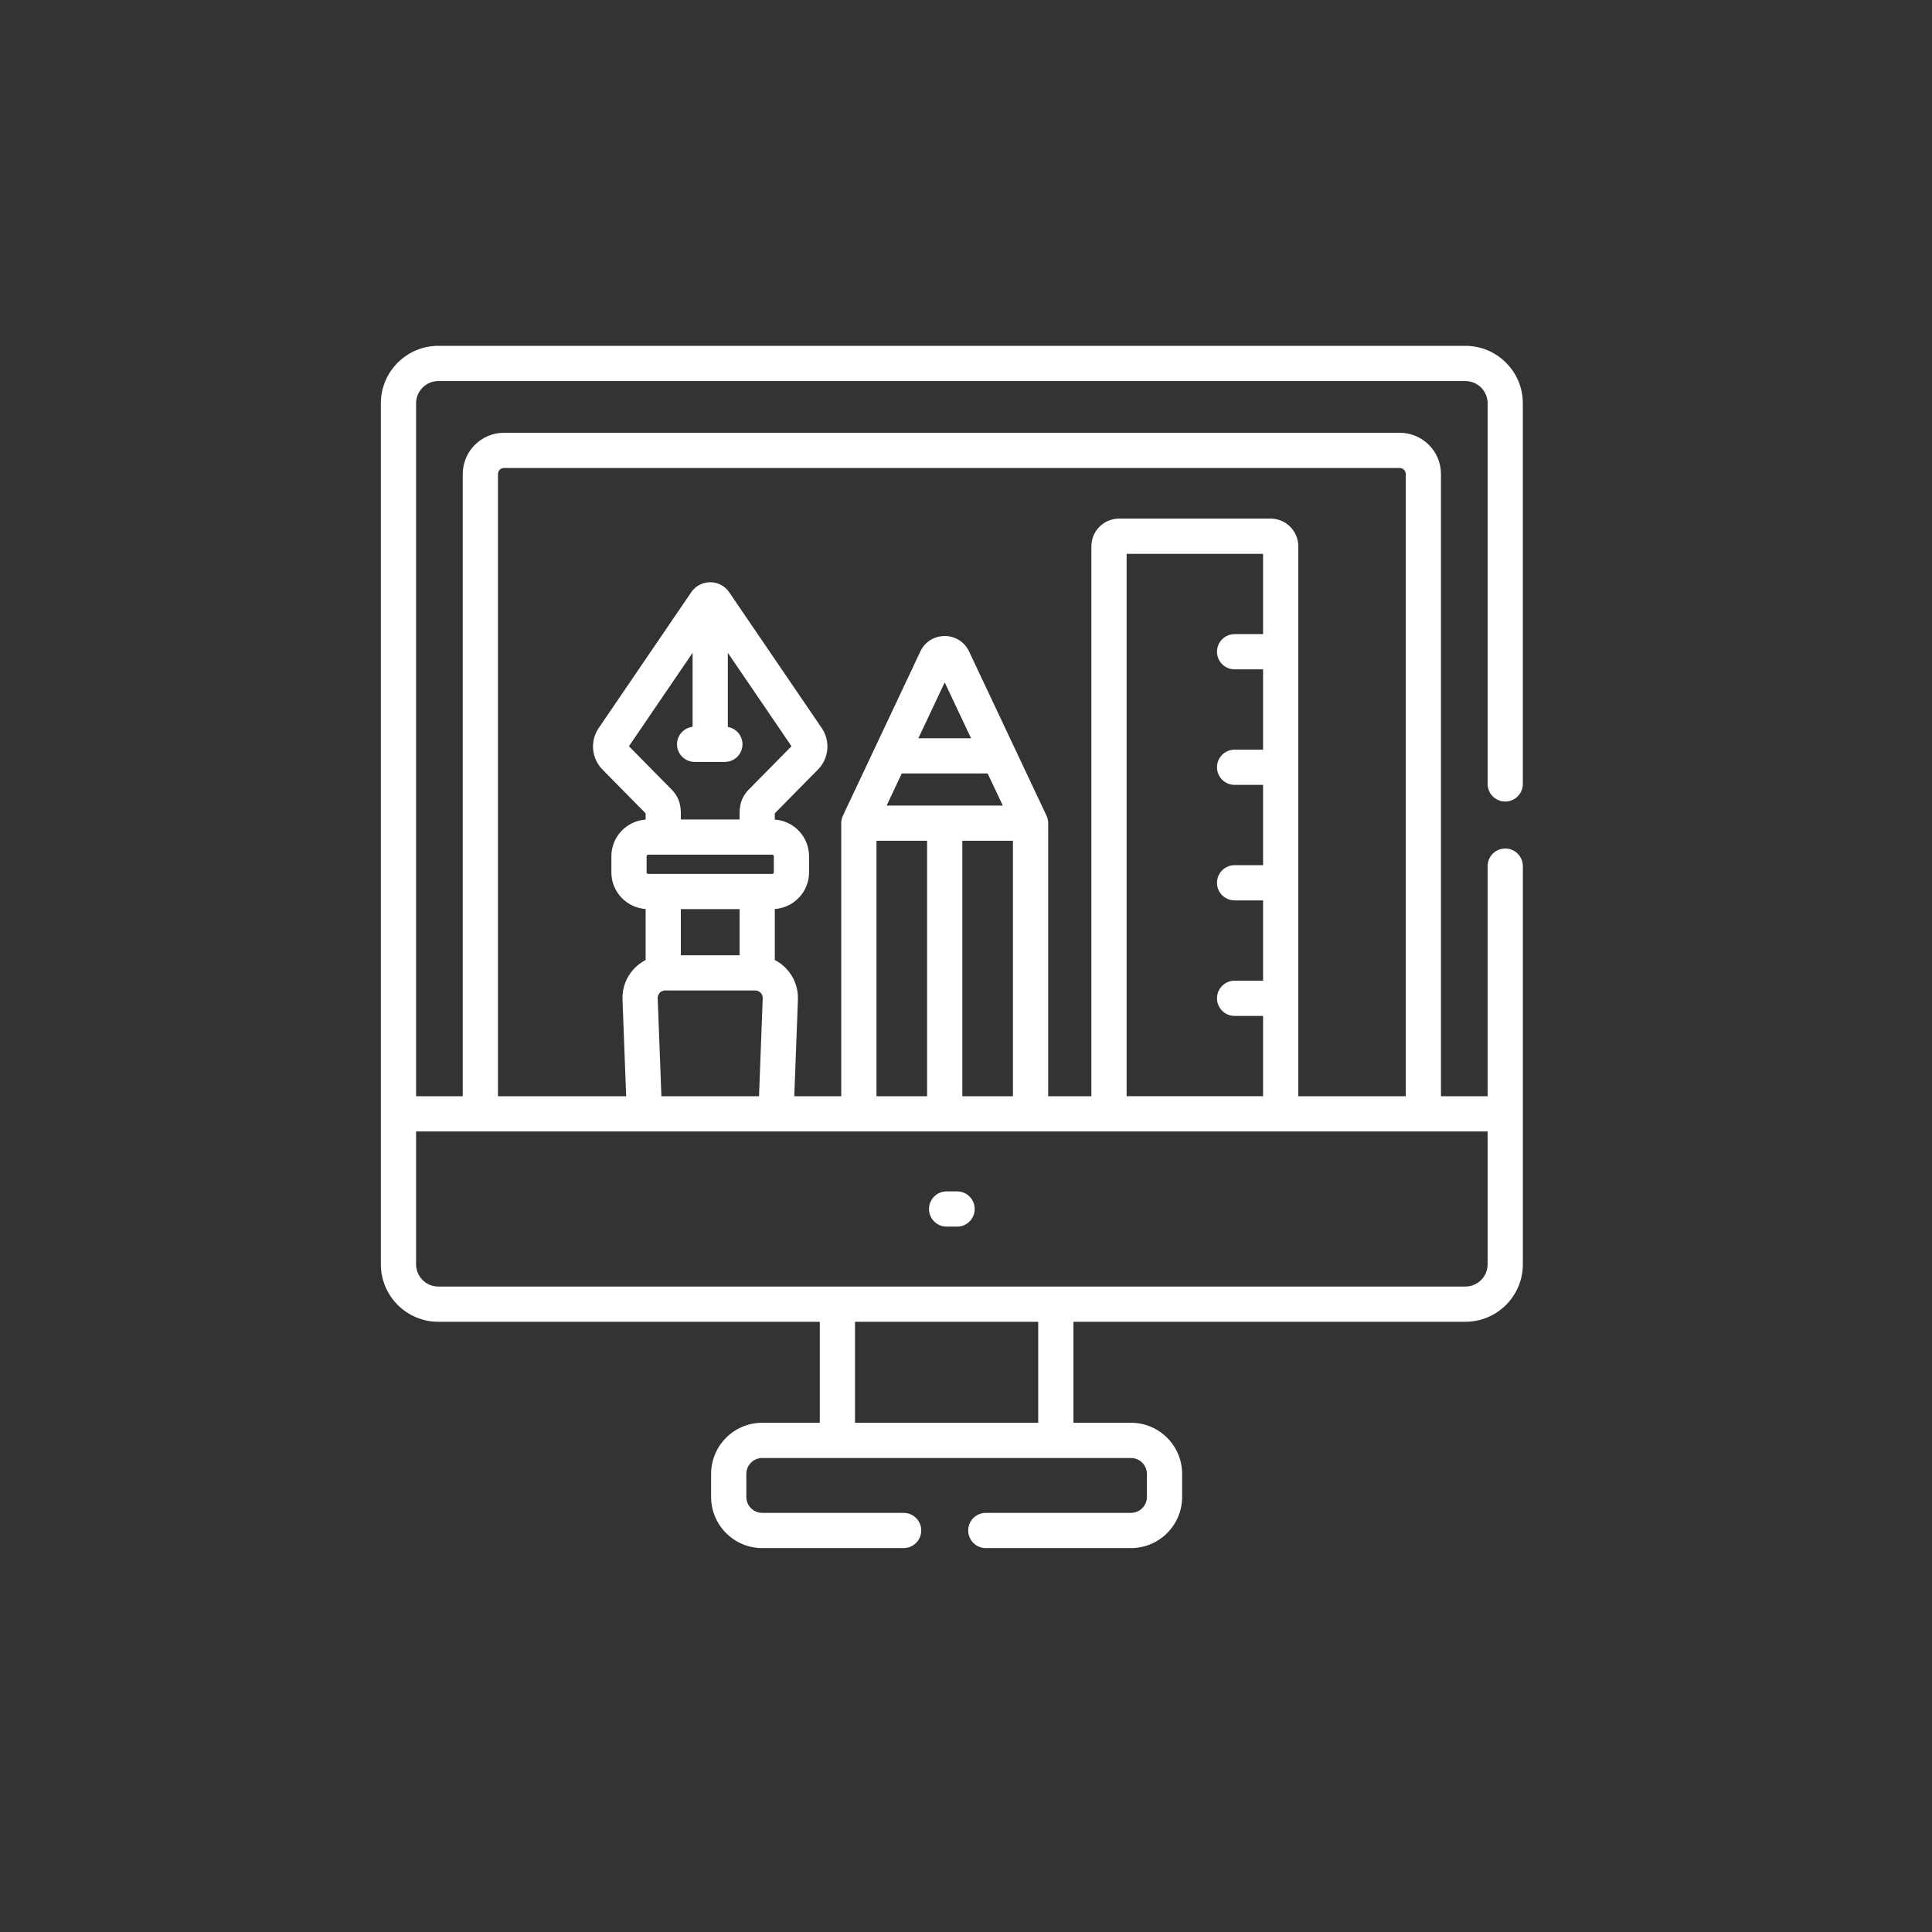 <?xml version="1.0" encoding="UTF-8" standalone="no"?>
<!DOCTYPE svg PUBLIC "-//W3C//DTD SVG 1.1//EN" "http://www.w3.org/Graphics/SVG/1.1/DTD/svg11.dtd">
<svg width="100%" height="100%" viewBox="0 0 50 50" version="1.1" xmlns="http://www.w3.org/2000/svg" xmlns:xlink="http://www.w3.org/1999/xlink" xml:space="preserve" xmlns:serif="http://www.serif.com/" style="fill-rule:evenodd;clip-rule:evenodd;stroke-linejoin:round;stroke-miterlimit:2;">
    <rect x="0" y="0" width="50" height="50" fill="#333333" stroke="none"/>
    <g transform="matrix(0.59,0,0,0.59,-126.435,-126.561)">
        <g transform="matrix(0.103,0,0,0.103,229.681,229.68)">
            <path d="M258.23,360.093L253.769,360.093C249.626,360.093 246.269,363.451 246.269,367.593C246.269,371.735 249.626,375.093 253.769,375.093L258.23,375.093C262.373,375.093 265.73,371.735 265.73,367.593C265.731,363.451 262.373,360.093 258.23,360.093Z" style="fill:white;fill-rule:nonzero;"/>
        </g>
        <g transform="matrix(0.103,0,0,0.103,229.681,229.68)">
            <path d="M275.113,155.134C275.153,155.219 275.196,155.311 275.242,155.409C275.2,155.318 275.157,155.226 275.113,155.134Z" style="fill:white;fill-rule:nonzero;"/>
        </g>
        <g transform="matrix(0.103,0,0,0.103,229.681,229.68)">
            <path d="M275.243,155.409C280.056,165.615 282.213,170.191 282.802,171.44C281.8,169.315 276.813,158.738 275.243,155.409Z" style="fill:white;fill-rule:nonzero;"/>
        </g>
        <g transform="matrix(0.103,0,0,0.103,229.681,229.68)">
            <path d="M275.008,154.911C275.044,154.987 275.078,155.06 275.114,155.135C275.075,155.054 275.04,154.979 275.008,154.911Z" style="fill:white;fill-rule:nonzero;"/>
        </g>
        <g transform="matrix(0.103,0,0,0.103,229.681,229.68)">
            <path d="M282.889,171.624C282.917,171.683 282.94,171.733 282.955,171.764C282.94,171.732 282.918,171.685 282.889,171.624Z" style="fill:white;fill-rule:nonzero;"/>
        </g>
        <g transform="matrix(0.103,0,0,0.103,229.681,229.68)">
            <path d="M491.666,194.072C495.809,194.072 499.166,190.714 499.166,186.572L499.166,24.469C499.167,10.977 488.19,0 474.698,0L37.301,0C23.809,0 12.832,10.977 12.832,24.469L12.832,391.153C12.832,404.645 23.809,415.621 37.301,415.621L199.759,415.621L199.759,458.631L175.249,458.631C163.24,458.631 153.472,468.401 153.472,480.407L153.472,490.223C153.472,502.231 163.242,511.999 175.249,511.999L235.458,511.999C239.601,511.999 242.958,508.641 242.958,504.499C242.958,500.357 239.601,496.999 235.458,496.999L175.249,496.999C171.513,496.999 168.473,493.959 168.473,490.224L168.473,480.408C168.473,476.672 171.513,473.633 175.249,473.633L332.29,473.633C336.026,473.633 339.066,476.673 339.066,480.408L339.066,490.224C339.066,493.96 336.026,496.999 332.29,496.999L270.46,496.999C266.317,496.999 262.96,500.357 262.96,504.499C262.96,508.641 266.317,511.999 270.46,511.999L332.29,511.999C344.299,511.999 354.067,502.229 354.067,490.223L354.067,480.407C354.067,468.399 344.297,458.631 332.29,458.631L307.78,458.631L307.78,415.621L474.7,415.621C488.192,415.621 499.169,404.644 499.169,391.153L499.169,221.574C499.169,217.432 495.812,214.074 491.669,214.074C487.526,214.074 484.169,217.432 484.169,221.574L484.169,319.565L464.295,319.565L464.295,54.582C464.295,44.903 456.42,37.029 446.742,37.029L65.26,37.029C55.581,37.029 47.707,44.904 47.707,54.582L47.707,319.564L27.833,319.564L27.833,24.469C27.833,19.249 32.08,15.001 37.301,15.001L474.698,15.001C479.918,15.001 484.166,19.248 484.166,24.469L484.166,186.572C484.166,190.714 487.523,194.072 491.666,194.072ZM292.778,458.631L214.759,458.631L214.759,415.621L292.778,415.621L292.778,458.631ZM62.708,54.582C62.708,53.175 63.853,52.03 65.26,52.03L446.738,52.03C448.145,52.03 449.29,53.175 449.29,54.582L449.29,319.564L403.543,319.564L403.543,85.374C403.543,78.871 398.252,73.579 391.748,73.579L327.214,73.579C320.711,73.579 315.419,78.87 315.419,85.374L315.419,319.564L297.019,319.564L297.019,203.277C297.019,202.173 296.768,201.071 296.303,200.078C277.281,159.736 273.708,152.157 275.006,154.91C272.119,148.787 268.306,140.702 263.339,130.166C259.198,121.386 246.713,121.396 242.576,130.166C239.048,137.648 212.555,193.835 209.612,200.077C209.135,201.087 208.896,202.244 208.896,203.276L208.896,319.563L188.892,319.563L190.446,278.401C190.634,273.418 188.833,268.695 185.374,265.104C183.964,263.639 182.348,262.459 180.6,261.556L180.6,239.838C188.731,239.284 195.184,232.509 195.184,224.239L195.184,217.355C195.184,209.084 188.732,202.31 180.6,201.756L180.6,199.088L199,180.428C203.665,175.698 204.336,168.279 200.595,162.788L161.167,104.929C157.306,99.258 148.882,99.258 145.02,104.928L105.592,162.789C101.851,168.28 102.522,175.699 107.187,180.429L125.586,199.088L125.586,201.757C117.454,202.311 111.003,209.086 111.003,217.356L111.003,224.24C111.003,232.511 117.454,239.285 125.586,239.839L125.586,261.557C123.838,262.46 122.222,263.64 120.813,265.104C117.354,268.696 115.553,273.417 115.741,278.401L117.295,319.563L62.708,319.563L62.708,54.582ZM376.413,137.777L388.543,137.777L388.543,171.973L376.413,171.973C372.27,171.973 368.913,175.331 368.913,179.473C368.913,183.615 372.27,186.973 376.413,186.973L388.543,186.973L388.543,221.169L376.413,221.169C372.27,221.169 368.913,224.527 368.913,228.669C368.913,232.811 372.27,236.169 376.413,236.169L388.543,236.169L388.543,270.365L376.413,270.365C372.27,270.365 368.913,273.723 368.913,277.865C368.913,282.007 372.27,285.365 376.413,285.365L388.543,285.365L388.543,319.561L330.421,319.561L330.421,88.58L388.543,88.58L388.543,122.776L376.413,122.776C372.27,122.776 368.913,126.134 368.913,130.276C368.913,134.419 372.27,137.777 376.413,137.777ZM228.226,195.777L234.665,182.121L271.25,182.121L277.689,195.777L228.226,195.777ZM245.458,210.778L245.458,319.565L223.898,319.565L223.898,210.778L245.458,210.778ZM241.738,167.119L252.958,143.325L264.178,167.119L241.738,167.119ZM260.458,210.778L282.018,210.778L282.018,319.565L260.458,319.565L260.458,210.778ZM172.278,274.536C173.455,274.536 174.218,275.146 174.569,275.511C174.92,275.875 175.501,276.66 175.456,277.837L173.881,319.566L132.306,319.566L130.73,277.836C130.685,276.66 131.266,275.875 131.617,275.511C131.968,275.147 132.731,274.536 133.908,274.536L172.278,274.536ZM140.586,259.535L140.586,239.893L165.599,239.893L165.599,259.535L140.586,259.535ZM126.655,224.892C126.313,224.892 126.003,224.581 126.003,224.24L126.003,217.356C126.003,217.015 126.314,216.704 126.655,216.704L179.528,216.704C179.87,216.704 180.181,217.015 180.181,217.356L180.181,224.24C180.181,224.581 179.869,224.892 179.528,224.892L126.655,224.892ZM169.535,188.942C165.141,193.395 165.598,198.175 165.598,201.701L140.585,201.701C140.585,198.309 141.089,193.444 136.649,188.943L118.477,170.514L145.591,130.724L145.591,162.245L145.593,162.245C141.857,162.673 138.955,165.842 138.955,169.692C138.955,173.834 142.312,177.192 146.455,177.192L159.339,177.192C163.482,177.192 166.839,173.834 166.839,169.692C166.839,165.978 164.138,162.903 160.594,162.305L160.594,130.724L187.708,170.514L169.535,188.942ZM484.166,334.565L484.166,391.151C484.166,396.371 479.919,400.619 474.698,400.619L37.301,400.619C32.081,400.619 27.833,396.372 27.833,391.151L27.833,334.565L484.166,334.565Z" style="fill:white;fill-rule:nonzero;"/>
        </g>
        <g transform="matrix(0.103,0,0,0.103,229.681,229.68)">
            <path d="M282.802,171.44C282.836,171.512 282.864,171.572 282.889,171.624C282.865,171.574 282.836,171.513 282.802,171.44Z" style="fill:white;fill-rule:nonzero;"/>
        </g>
        <g transform="matrix(0.103,0,0,0.103,229.681,229.68)">
            <path d="M282.955,171.764C282.985,171.828 282.987,171.832 282.955,171.764Z" style="fill:white;fill-rule:nonzero;"/>
        </g>
    </g>
</svg>
